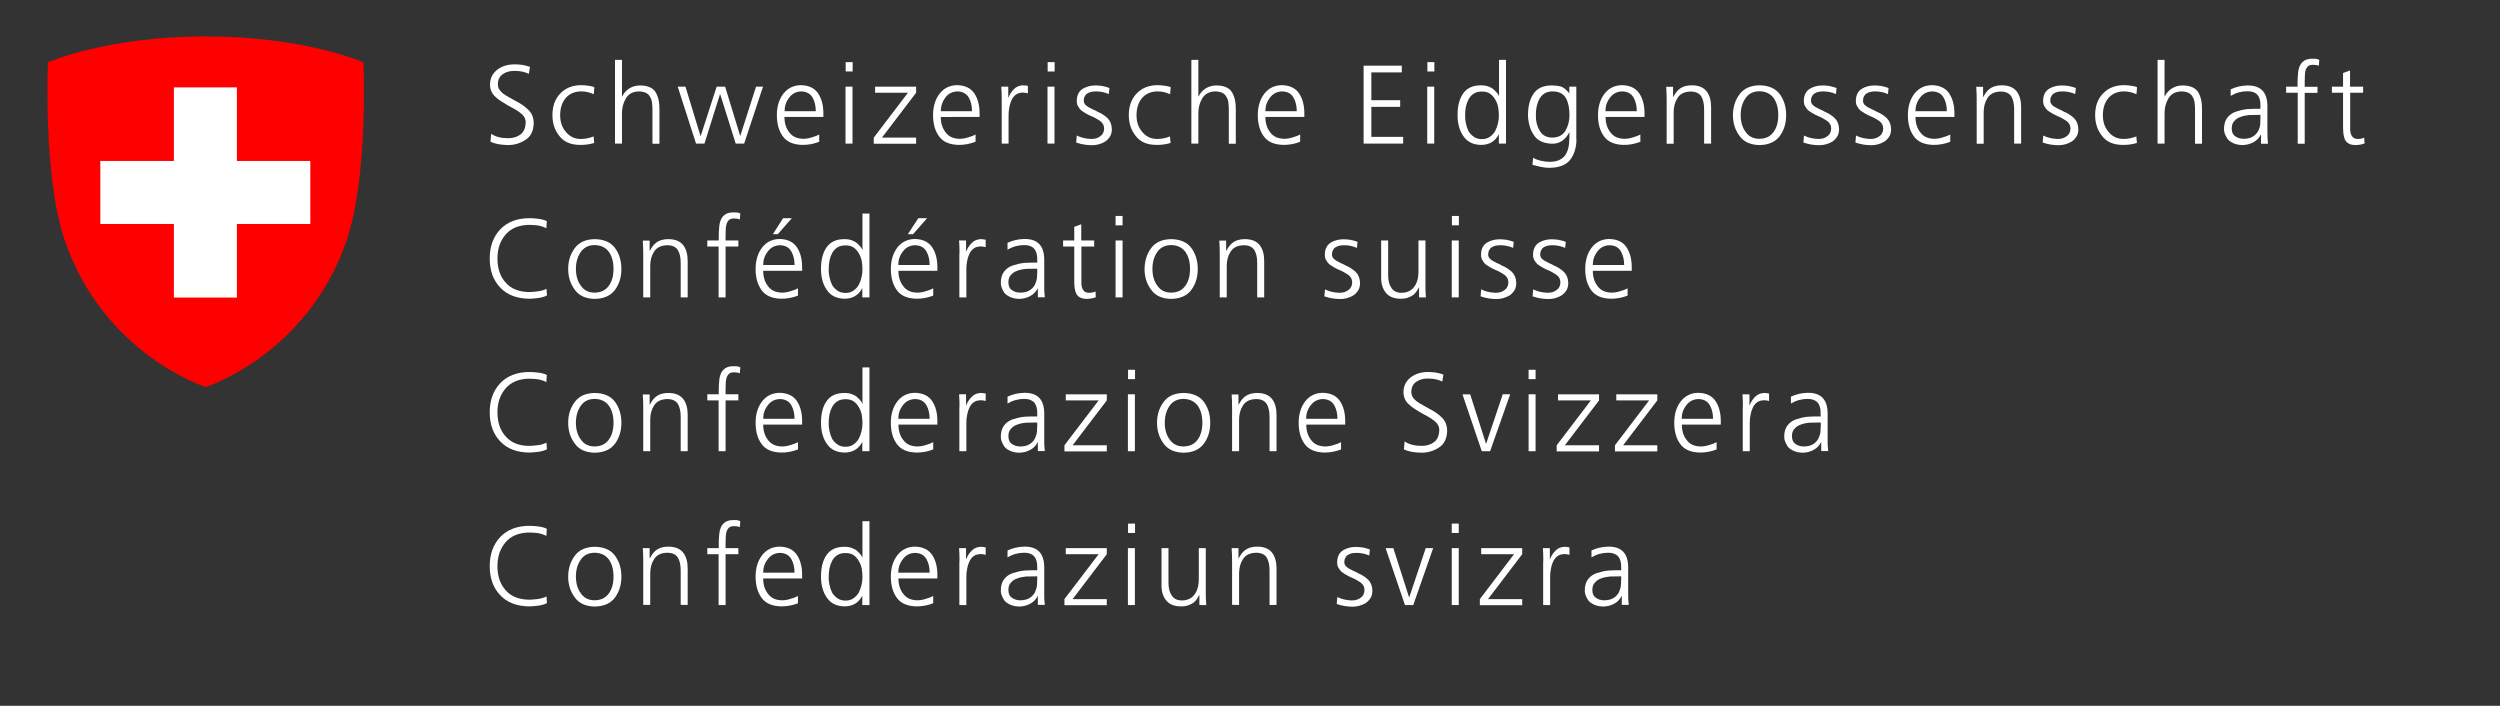 <?xml version="1.0" encoding="utf-8"?>
<!-- Generator: Adobe Illustrator 26.0.3, SVG Export Plug-In . SVG Version: 6.00 Build 0)  -->
<svg version="1.1" id="Ebene_2" xmlns="http://www.w3.org/2000/svg" xmlns:xlink="http://www.w3.org/1999/xlink" x="0px" y="0px"
	 viewBox="0 0 168.21 47.49" style="enable-background:new 0 0 168.21 47.49;" xml:space="preserve">
<rect x="0" y="0" width="168.21" height="47.49" fill="#333333" stroke="none"/>
<style type="text/css">
	.st0{fill:#FFFFFF;}
	.st1{fill:#FF0000;}
</style>
<g>
	<g>
		<path class="st0" d="M34.19,9.3c0.34,0,0.62-0.09,0.84-0.26c0.22-0.17,0.33-0.44,0.34-0.81c0-0.26-0.13-0.47-0.38-0.65
			c-0.11-0.09-0.24-0.17-0.38-0.25s-0.29-0.16-0.44-0.24C34.02,7,33.87,6.91,33.73,6.82c-0.15-0.09-0.28-0.19-0.39-0.3
			C33.1,6.3,32.97,6.03,32.97,5.7c0-0.43,0.17-0.76,0.49-1.01c0.31-0.24,0.7-0.36,1.17-0.36c0.13,0,0.29,0.01,0.48,0.03
			c0.19,0.03,0.37,0.08,0.55,0.14l-0.08,0.47c-0.26-0.13-0.57-0.2-0.95-0.2c-0.13,0-0.27,0.01-0.4,0.04
			c-0.13,0.03-0.25,0.08-0.37,0.16c-0.1,0.06-0.19,0.15-0.26,0.27c-0.07,0.12-0.1,0.27-0.1,0.44c0,0.12,0.03,0.24,0.1,0.35
			c0.07,0.1,0.16,0.2,0.27,0.28c0.12,0.08,0.25,0.17,0.39,0.24c0.14,0.08,0.29,0.16,0.44,0.25c0.31,0.15,0.59,0.34,0.83,0.57
			c0.12,0.11,0.21,0.24,0.28,0.39c0.06,0.15,0.1,0.32,0.1,0.52c-0.01,0.52-0.19,0.9-0.55,1.13c-0.35,0.23-0.74,0.35-1.17,0.35
			c-0.51-0.01-0.91-0.08-1.19-0.23l0.05-0.53C33.33,9.2,33.71,9.3,34.19,9.3z"/>
		<path class="st0" d="M39.95,6.34c-0.27-0.12-0.54-0.19-0.82-0.19c-0.46,0-0.81,0.15-1.06,0.44c-0.25,0.29-0.38,0.68-0.38,1.16
			c0,0.45,0.12,0.82,0.38,1.12c0.25,0.31,0.58,0.48,1.01,0.48c0.3,0,0.58-0.06,0.86-0.17l0.04,0.44c-0.31,0.09-0.64,0.14-0.98,0.13
			c-0.62-0.01-1.07-0.21-1.37-0.61c-0.31-0.39-0.46-0.85-0.46-1.4c0-0.6,0.18-1.09,0.53-1.45c0.34-0.36,0.8-0.55,1.37-0.56
			c0.23,0,0.43,0.02,0.58,0.05c0.08,0.01,0.15,0.03,0.21,0.04c0.05,0.02,0.1,0.04,0.13,0.05L39.95,6.34z"/>
		<path class="st0" d="M41.38,4.03h0.47v2.45h0.02c0.1-0.21,0.26-0.39,0.47-0.53c0.21-0.13,0.45-0.2,0.73-0.2
			c0.51,0,0.86,0.16,1.04,0.45c0.18,0.3,0.27,0.69,0.26,1.18v2.29h-0.47V7.38c0-0.17-0.01-0.33-0.03-0.48
			c-0.02-0.15-0.06-0.27-0.13-0.38c-0.12-0.24-0.37-0.36-0.75-0.37c-0.41,0.01-0.7,0.17-0.88,0.47c-0.18,0.31-0.26,0.64-0.26,0.99
			v2.05h-0.47V4.03z"/>
		<path class="st0" d="M50.07,9.66H49.5l-1.04-3.31h-0.02L47.4,9.66h-0.57l-1.23-3.83h0.52l1.01,3.31h0.02l1.07-3.31h0.57l1.01,3.31
			h0.01l1.06-3.31h0.47L50.07,9.66z"/>
		<path class="st0" d="M55.12,9.54c-0.36,0.14-0.73,0.21-1.11,0.21c-0.62-0.01-1.07-0.2-1.34-0.58c-0.27-0.37-0.4-0.84-0.4-1.43
			c0-0.6,0.16-1.08,0.45-1.45c0.29-0.36,0.67-0.55,1.16-0.56c0.54,0.01,0.93,0.2,1.17,0.56c0.24,0.36,0.35,0.81,0.35,1.34v0.24
			h-2.62c0,0.42,0.11,0.76,0.32,1.03c0.21,0.29,0.52,0.43,0.94,0.44c0.19,0,0.38-0.03,0.59-0.1c0.21-0.06,0.37-0.12,0.49-0.19V9.54z
			 M54.89,7.48c0-0.35-0.07-0.66-0.22-0.92c-0.16-0.27-0.41-0.4-0.76-0.41C53.57,6.16,53.3,6.3,53.1,6.57
			c-0.21,0.27-0.31,0.57-0.31,0.91H54.89z"/>
		<path class="st0" d="M57.37,4.81h-0.47V4.18h0.47V4.81z M56.89,5.83h0.47v3.83h-0.47V5.83z"/>
		<path class="st0" d="M58.79,9.26l2.3-3.02h-2.21V5.83h2.76v0.41l-2.3,3.02h2.3v0.41h-2.85V9.26z"/>
		<path class="st0" d="M65.63,9.54c-0.36,0.14-0.73,0.21-1.11,0.21c-0.63-0.01-1.07-0.2-1.34-0.58c-0.27-0.37-0.4-0.84-0.4-1.43
			c0-0.6,0.16-1.08,0.45-1.45c0.29-0.36,0.67-0.55,1.16-0.56c0.54,0.01,0.93,0.2,1.17,0.56c0.24,0.36,0.35,0.81,0.35,1.34v0.24H63.3
			c0,0.42,0.11,0.76,0.32,1.03c0.21,0.29,0.52,0.43,0.94,0.44c0.19,0,0.38-0.03,0.59-0.1c0.21-0.06,0.37-0.12,0.49-0.19V9.54z
			 M65.4,7.48c0-0.35-0.07-0.66-0.22-0.92c-0.16-0.27-0.41-0.4-0.76-0.41C64.08,6.16,63.8,6.3,63.6,6.57
			C63.4,6.84,63.3,7.14,63.3,7.48H65.4z"/>
		<path class="st0" d="M67.4,6.69c0-0.35-0.01-0.64-0.03-0.86h0.47v0.74h0.01c0.09-0.23,0.22-0.42,0.38-0.58
			c0.16-0.16,0.36-0.24,0.6-0.25c0.12,0,0.23,0.02,0.33,0.04v0.5c-0.1-0.03-0.22-0.05-0.35-0.05c-0.19,0.01-0.34,0.05-0.46,0.14
			c-0.12,0.09-0.22,0.21-0.29,0.37c-0.07,0.15-0.12,0.31-0.15,0.49c-0.04,0.19-0.05,0.37-0.05,0.54v1.89H67.4V6.69z"/>
		<path class="st0" d="M70.96,4.81h-0.47V4.18h0.47V4.81z M70.48,5.83h0.47v3.83h-0.47V5.83z"/>
		<path class="st0" d="M73.44,9.35c0.23,0,0.44-0.06,0.6-0.19c0.16-0.11,0.24-0.28,0.25-0.5c0-0.23-0.1-0.4-0.28-0.53
			c-0.18-0.12-0.39-0.24-0.64-0.34c-0.11-0.05-0.23-0.11-0.33-0.17s-0.21-0.13-0.3-0.2c-0.08-0.08-0.15-0.17-0.21-0.28
			c-0.06-0.1-0.08-0.22-0.08-0.35c0-0.38,0.14-0.65,0.39-0.81c0.25-0.15,0.53-0.23,0.86-0.23c0.11,0,0.25,0.01,0.43,0.03
			c0.18,0.03,0.35,0.08,0.52,0.14L74.6,6.33c-0.27-0.12-0.56-0.18-0.85-0.18c-0.25,0-0.44,0.04-0.59,0.14
			c-0.08,0.04-0.13,0.11-0.17,0.19c-0.05,0.08-0.07,0.19-0.07,0.31c0,0.08,0.03,0.16,0.08,0.23c0.06,0.06,0.13,0.12,0.22,0.18
			c0.09,0.05,0.19,0.1,0.31,0.16c0.12,0.05,0.23,0.1,0.34,0.17c0.25,0.1,0.47,0.25,0.65,0.42c0.18,0.18,0.28,0.42,0.29,0.73
			c0,0.2-0.04,0.37-0.12,0.5c-0.09,0.14-0.19,0.25-0.32,0.34c-0.28,0.17-0.58,0.25-0.89,0.25c-0.37,0-0.73-0.06-1.07-0.18l0.04-0.47
			C72.73,9.26,73.06,9.34,73.44,9.35z"/>
		<path class="st0" d="M78.73,6.34c-0.27-0.12-0.54-0.19-0.82-0.19c-0.46,0-0.81,0.15-1.06,0.44c-0.25,0.29-0.38,0.68-0.38,1.16
			c0,0.45,0.12,0.82,0.38,1.12c0.25,0.31,0.58,0.48,1.01,0.48c0.3,0,0.58-0.06,0.86-0.17l0.04,0.44c-0.31,0.09-0.64,0.14-0.98,0.13
			c-0.62-0.01-1.07-0.21-1.37-0.61c-0.31-0.39-0.46-0.85-0.46-1.4c0-0.6,0.18-1.09,0.53-1.45c0.34-0.36,0.8-0.55,1.37-0.56
			c0.23,0,0.43,0.02,0.58,0.05c0.08,0.01,0.15,0.03,0.21,0.04c0.05,0.02,0.1,0.04,0.13,0.05L78.73,6.34z"/>
		<path class="st0" d="M80.16,4.03h0.47v2.45h0.02c0.1-0.21,0.26-0.39,0.47-0.53c0.21-0.13,0.45-0.2,0.73-0.2
			c0.51,0,0.86,0.16,1.04,0.45c0.18,0.3,0.27,0.69,0.26,1.18v2.29h-0.47V7.38c0-0.17-0.01-0.33-0.03-0.48
			c-0.02-0.15-0.06-0.27-0.13-0.38c-0.12-0.24-0.37-0.36-0.75-0.37c-0.41,0.01-0.7,0.17-0.88,0.47c-0.18,0.31-0.26,0.64-0.26,0.99
			v2.05h-0.47V4.03z"/>
		<path class="st0" d="M87.48,9.54c-0.36,0.14-0.73,0.21-1.11,0.21c-0.62-0.01-1.07-0.2-1.34-0.58c-0.27-0.37-0.4-0.84-0.4-1.43
			c0-0.6,0.16-1.08,0.45-1.45c0.29-0.36,0.67-0.55,1.16-0.56c0.54,0.01,0.93,0.2,1.17,0.56c0.24,0.36,0.35,0.81,0.35,1.34v0.24
			h-2.62c0,0.42,0.11,0.76,0.32,1.03c0.21,0.29,0.52,0.43,0.94,0.44c0.19,0,0.38-0.03,0.59-0.1c0.21-0.06,0.37-0.12,0.49-0.19V9.54z
			 M87.25,7.48c0-0.35-0.07-0.66-0.22-0.92c-0.16-0.27-0.41-0.4-0.76-0.41c-0.35,0.01-0.62,0.15-0.82,0.42
			c-0.21,0.27-0.31,0.57-0.31,0.91H87.25z"/>
		<path class="st0" d="M91.75,4.42h2.57v0.45h-2.05v1.87h1.94v0.45h-1.94v2.02h2.14v0.45h-2.66V4.42z"/>
		<path class="st0" d="M96.51,4.81h-0.47V4.18h0.47V4.81z M96.03,5.83h0.47v3.83h-0.47V5.83z"/>
		<path class="st0" d="M101.32,9.66h-0.47V9.05h-0.01c-0.25,0.47-0.65,0.7-1.19,0.7c-0.53-0.01-0.92-0.2-1.18-0.58
			c-0.27-0.38-0.4-0.85-0.4-1.43c0-0.6,0.12-1.08,0.37-1.44c0.25-0.37,0.65-0.56,1.21-0.56c0.19,0,0.36,0.03,0.5,0.08
			c0.15,0.06,0.27,0.12,0.36,0.21c0.2,0.18,0.31,0.32,0.34,0.44h0.01V4.03h0.47V9.66z M98.63,8.3c0.04,0.19,0.1,0.37,0.18,0.53
			c0.09,0.15,0.21,0.27,0.35,0.37c0.14,0.1,0.32,0.16,0.55,0.16c0.21,0,0.39-0.05,0.54-0.16c0.14-0.1,0.26-0.22,0.35-0.38
			c0.17-0.34,0.25-0.69,0.25-1.06c0-0.18-0.02-0.36-0.05-0.56c-0.04-0.18-0.1-0.35-0.2-0.51c-0.09-0.16-0.21-0.29-0.35-0.39
			c-0.15-0.1-0.33-0.14-0.54-0.14c-0.23,0-0.41,0.05-0.55,0.14c-0.15,0.09-0.26,0.22-0.35,0.38c-0.08,0.15-0.14,0.32-0.18,0.51
			c-0.04,0.19-0.05,0.38-0.05,0.57C98.58,7.93,98.59,8.11,98.63,8.3z"/>
		<path class="st0" d="M106.07,9.35c0,0.54-0.13,1-0.4,1.37c-0.27,0.37-0.74,0.56-1.4,0.57c-0.25,0-0.48-0.03-0.69-0.08
			c-0.21-0.05-0.36-0.09-0.47-0.12l0.04-0.47c0.31,0.17,0.69,0.26,1.13,0.27c0.31-0.01,0.55-0.06,0.72-0.17
			c0.18-0.1,0.31-0.24,0.4-0.42c0.09-0.18,0.15-0.39,0.17-0.62c0.02-0.23,0.03-0.49,0.03-0.76h-0.02c-0.27,0.51-0.66,0.76-1.16,0.75
			c-0.6-0.02-1.02-0.23-1.26-0.65c-0.12-0.19-0.21-0.4-0.26-0.62c-0.06-0.22-0.09-0.44-0.09-0.65c0-0.6,0.12-1.08,0.37-1.44
			c0.25-0.37,0.65-0.56,1.21-0.56c0.25,0,0.47,0.03,0.66,0.08c0.18,0.07,0.36,0.22,0.53,0.44h0.01V5.83h0.47V9.35z M103.59,8.78
			c0.17,0.31,0.45,0.47,0.85,0.48c0.43-0.01,0.73-0.17,0.91-0.5c0.17-0.31,0.25-0.65,0.25-1.01c0-0.48-0.08-0.86-0.24-1.15
			c-0.17-0.29-0.46-0.45-0.89-0.45c-0.23,0-0.41,0.05-0.55,0.14c-0.15,0.09-0.26,0.22-0.35,0.38c-0.08,0.15-0.14,0.32-0.18,0.51
			c-0.04,0.19-0.05,0.38-0.05,0.57C103.33,8.14,103.41,8.48,103.59,8.78z"/>
		<path class="st0" d="M110.37,9.54c-0.36,0.14-0.73,0.21-1.11,0.21c-0.62-0.01-1.07-0.2-1.34-0.58c-0.27-0.37-0.4-0.84-0.4-1.43
			c0-0.6,0.16-1.08,0.45-1.45c0.29-0.36,0.67-0.55,1.16-0.56c0.54,0.01,0.93,0.2,1.17,0.56c0.24,0.36,0.35,0.81,0.35,1.34v0.24
			h-2.62c0,0.42,0.11,0.76,0.32,1.03c0.21,0.29,0.52,0.43,0.94,0.44c0.19,0,0.38-0.03,0.59-0.1c0.21-0.06,0.37-0.12,0.49-0.19V9.54z
			 M110.13,7.48c0-0.35-0.07-0.66-0.22-0.92c-0.16-0.27-0.41-0.4-0.76-0.41c-0.35,0.01-0.62,0.15-0.82,0.42
			c-0.21,0.27-0.31,0.57-0.31,0.91H110.13z"/>
		<path class="st0" d="M112.14,6.74c0-0.3-0.01-0.6-0.03-0.9h0.46v0.68h0.02c0.04-0.09,0.1-0.18,0.16-0.27
			c0.06-0.09,0.14-0.17,0.23-0.25c0.1-0.08,0.21-0.14,0.35-0.19c0.14-0.04,0.31-0.07,0.5-0.07c0.47,0,0.81,0.15,1.01,0.42
			c0.2,0.27,0.29,0.62,0.29,1.05v2.45h-0.47V7.34c0-0.37-0.07-0.66-0.2-0.87c-0.15-0.21-0.38-0.31-0.71-0.31
			c-0.42,0.01-0.72,0.16-0.89,0.45c-0.09,0.14-0.15,0.28-0.19,0.44c-0.04,0.17-0.06,0.33-0.06,0.5v2.12h-0.47V6.74z"/>
		<path class="st0" d="M117.04,6.35c0.29-0.4,0.74-0.6,1.35-0.61c0.62,0.01,1.08,0.21,1.37,0.61c0.28,0.39,0.42,0.85,0.42,1.4
			c0,0.54-0.14,1-0.42,1.39c-0.29,0.4-0.75,0.61-1.37,0.62c-0.61-0.01-1.06-0.21-1.35-0.62c-0.29-0.39-0.44-0.85-0.44-1.39
			C116.6,7.2,116.75,6.74,117.04,6.35z M117.45,8.87c0.21,0.31,0.52,0.47,0.94,0.47c0.42-0.01,0.73-0.16,0.95-0.47
			c0.21-0.29,0.31-0.67,0.31-1.13c0-0.46-0.1-0.84-0.31-1.14c-0.22-0.3-0.54-0.45-0.95-0.46c-0.42,0-0.73,0.16-0.94,0.46
			c-0.22,0.31-0.33,0.69-0.33,1.14C117.12,8.2,117.23,8.58,117.45,8.87z"/>
		<path class="st0" d="M122.36,9.35c0.23,0,0.44-0.06,0.6-0.19c0.16-0.11,0.24-0.28,0.25-0.5c0-0.23-0.1-0.4-0.28-0.53
			c-0.18-0.12-0.39-0.24-0.64-0.34c-0.11-0.05-0.23-0.11-0.33-0.17s-0.21-0.13-0.3-0.2c-0.08-0.08-0.15-0.17-0.21-0.28
			c-0.06-0.1-0.08-0.22-0.08-0.35c0-0.38,0.14-0.65,0.39-0.81c0.25-0.15,0.53-0.23,0.86-0.23c0.11,0,0.25,0.01,0.43,0.03
			c0.18,0.03,0.35,0.08,0.52,0.14l-0.04,0.41c-0.27-0.12-0.56-0.18-0.85-0.18c-0.25,0-0.44,0.04-0.59,0.14
			c-0.08,0.04-0.13,0.11-0.17,0.19c-0.05,0.08-0.07,0.19-0.07,0.31c0,0.08,0.03,0.16,0.08,0.23c0.06,0.06,0.13,0.12,0.22,0.18
			c0.09,0.05,0.19,0.1,0.31,0.16c0.12,0.05,0.23,0.1,0.34,0.17c0.25,0.1,0.47,0.25,0.65,0.42c0.18,0.18,0.28,0.42,0.29,0.73
			c0,0.2-0.04,0.37-0.12,0.5c-0.09,0.14-0.19,0.25-0.32,0.34c-0.28,0.17-0.58,0.25-0.89,0.25c-0.37,0-0.73-0.06-1.07-0.18l0.04-0.47
			C121.65,9.26,121.98,9.34,122.36,9.35z"/>
		<path class="st0" d="M125.86,9.35c0.23,0,0.44-0.06,0.6-0.19c0.16-0.11,0.24-0.28,0.25-0.5c0-0.23-0.1-0.4-0.28-0.53
			c-0.18-0.12-0.39-0.24-0.64-0.34c-0.11-0.05-0.23-0.11-0.33-0.17s-0.21-0.13-0.3-0.2c-0.08-0.08-0.15-0.17-0.21-0.28
			c-0.06-0.1-0.08-0.22-0.08-0.35c0-0.38,0.14-0.65,0.39-0.81c0.25-0.15,0.53-0.23,0.86-0.23c0.11,0,0.25,0.01,0.43,0.03
			c0.18,0.03,0.35,0.08,0.52,0.14l-0.04,0.41c-0.27-0.12-0.56-0.18-0.85-0.18c-0.25,0-0.44,0.04-0.59,0.14
			c-0.08,0.04-0.13,0.11-0.17,0.19c-0.05,0.08-0.07,0.19-0.07,0.31c0,0.08,0.03,0.16,0.08,0.23c0.06,0.06,0.13,0.12,0.22,0.18
			c0.09,0.05,0.19,0.1,0.31,0.16c0.12,0.05,0.23,0.1,0.34,0.17c0.25,0.1,0.47,0.25,0.65,0.42c0.18,0.18,0.28,0.42,0.29,0.73
			c0,0.2-0.04,0.37-0.12,0.5c-0.09,0.14-0.19,0.25-0.32,0.34c-0.28,0.17-0.58,0.25-0.89,0.25c-0.37,0-0.73-0.06-1.07-0.18l0.04-0.47
			C125.15,9.26,125.48,9.34,125.86,9.35z"/>
		<path class="st0" d="M131.22,9.54c-0.36,0.14-0.73,0.21-1.11,0.21c-0.62-0.01-1.07-0.2-1.34-0.58c-0.27-0.37-0.4-0.84-0.4-1.43
			c0-0.6,0.16-1.08,0.45-1.45c0.29-0.36,0.67-0.55,1.16-0.56c0.54,0.01,0.93,0.2,1.17,0.56c0.24,0.36,0.35,0.81,0.35,1.34v0.24
			h-2.62c0,0.42,0.11,0.76,0.32,1.03c0.21,0.29,0.52,0.43,0.94,0.44c0.19,0,0.38-0.03,0.59-0.1c0.21-0.06,0.37-0.12,0.49-0.19V9.54z
			 M130.99,7.48c0-0.35-0.07-0.66-0.22-0.92c-0.16-0.27-0.41-0.4-0.76-0.41c-0.35,0.01-0.62,0.15-0.82,0.42
			c-0.21,0.27-0.31,0.57-0.31,0.91H130.99z"/>
		<path class="st0" d="M133,6.74c0-0.3-0.01-0.6-0.03-0.9h0.46v0.68h0.02c0.04-0.09,0.1-0.18,0.16-0.27
			c0.06-0.09,0.14-0.17,0.23-0.25c0.1-0.08,0.21-0.14,0.35-0.19c0.14-0.04,0.31-0.07,0.5-0.07c0.47,0,0.81,0.15,1.01,0.42
			c0.2,0.27,0.29,0.62,0.29,1.05v2.45h-0.47V7.34c0-0.37-0.07-0.66-0.2-0.87c-0.15-0.21-0.38-0.31-0.71-0.31
			c-0.42,0.01-0.72,0.16-0.89,0.45c-0.09,0.14-0.15,0.28-0.19,0.44c-0.04,0.17-0.06,0.33-0.06,0.5v2.12H133V6.74z"/>
		<path class="st0" d="M138.46,9.35c0.23,0,0.44-0.06,0.6-0.19c0.16-0.11,0.24-0.28,0.25-0.5c0-0.23-0.1-0.4-0.28-0.53
			c-0.18-0.12-0.39-0.24-0.64-0.34c-0.11-0.05-0.23-0.11-0.33-0.17s-0.21-0.13-0.3-0.2c-0.08-0.08-0.15-0.17-0.21-0.28
			c-0.06-0.1-0.08-0.22-0.08-0.35c0-0.38,0.14-0.65,0.39-0.81c0.25-0.15,0.53-0.23,0.86-0.23c0.11,0,0.25,0.01,0.43,0.03
			c0.18,0.03,0.35,0.08,0.52,0.14l-0.04,0.41c-0.27-0.12-0.56-0.18-0.85-0.18c-0.25,0-0.44,0.04-0.59,0.14
			c-0.08,0.04-0.13,0.11-0.17,0.19c-0.05,0.08-0.07,0.19-0.07,0.31c0,0.08,0.03,0.16,0.08,0.23c0.06,0.06,0.13,0.12,0.22,0.18
			c0.09,0.05,0.19,0.1,0.31,0.16c0.12,0.05,0.23,0.1,0.34,0.17c0.25,0.1,0.47,0.25,0.65,0.42c0.18,0.18,0.28,0.42,0.29,0.73
			c0,0.2-0.04,0.37-0.12,0.5c-0.09,0.14-0.19,0.25-0.32,0.34c-0.28,0.17-0.58,0.25-0.89,0.25c-0.37,0-0.73-0.06-1.07-0.18l0.04-0.47
			C137.75,9.26,138.08,9.34,138.46,9.35z"/>
		<path class="st0" d="M143.75,6.34c-0.27-0.12-0.54-0.19-0.82-0.19c-0.46,0-0.81,0.15-1.06,0.44c-0.25,0.29-0.38,0.68-0.38,1.16
			c0,0.45,0.12,0.82,0.38,1.12c0.25,0.31,0.58,0.48,1.01,0.48c0.3,0,0.58-0.06,0.86-0.17l0.04,0.44c-0.31,0.09-0.64,0.14-0.98,0.13
			c-0.62-0.01-1.07-0.21-1.37-0.61c-0.31-0.39-0.46-0.85-0.46-1.4c0-0.6,0.18-1.09,0.53-1.45c0.34-0.36,0.8-0.55,1.37-0.56
			c0.23,0,0.43,0.02,0.58,0.05c0.08,0.01,0.15,0.03,0.21,0.04c0.05,0.02,0.1,0.04,0.13,0.05L143.75,6.34z"/>
		<path class="st0" d="M145.17,4.03h0.47v2.45h0.02c0.1-0.21,0.26-0.39,0.47-0.53c0.21-0.13,0.45-0.2,0.73-0.2
			c0.51,0,0.86,0.16,1.04,0.45c0.18,0.3,0.27,0.69,0.26,1.18v2.29h-0.47V7.38c0-0.17-0.01-0.33-0.03-0.48
			c-0.02-0.15-0.06-0.27-0.13-0.38c-0.12-0.24-0.37-0.36-0.75-0.37c-0.41,0.01-0.7,0.17-0.88,0.47c-0.18,0.31-0.26,0.64-0.26,0.99
			v2.05h-0.47V4.03z"/>
		<path class="st0" d="M152.13,9.05h-0.01c-0.11,0.23-0.28,0.4-0.5,0.52c-0.22,0.12-0.46,0.18-0.71,0.19
			c-0.26,0-0.48-0.05-0.65-0.13c-0.17-0.08-0.3-0.17-0.39-0.29c-0.16-0.25-0.24-0.47-0.23-0.67c0-0.32,0.08-0.57,0.23-0.76
			c0.15-0.19,0.34-0.32,0.58-0.4c0.24-0.08,0.49-0.14,0.77-0.17c0.27-0.02,0.53-0.02,0.78-0.02h0.09v-0.2
			c0.02-0.66-0.27-0.98-0.87-0.98c-0.4,0-0.77,0.1-1.13,0.31V6.01c0.36-0.17,0.73-0.25,1.13-0.26c0.91-0.01,1.35,0.47,1.34,1.43
			v1.69c0,0.29,0.01,0.56,0.04,0.8h-0.47V9.05z M152.08,7.73h-0.13c-0.21,0-0.41,0-0.62,0.01c-0.21,0.02-0.41,0.06-0.58,0.13
			c-0.18,0.06-0.32,0.15-0.42,0.28c-0.12,0.12-0.17,0.29-0.17,0.5c0,0.25,0.08,0.42,0.24,0.52c0.15,0.11,0.34,0.17,0.56,0.17
			c0.28,0,0.49-0.06,0.65-0.17c0.15-0.1,0.27-0.23,0.34-0.38c0.08-0.15,0.12-0.31,0.13-0.46c0.01-0.16,0.01-0.28,0.01-0.38V7.73z"/>
		<path class="st0" d="M154.59,6.24h-0.77V5.83h0.77V5.56c0-0.21,0.01-0.41,0.03-0.6c0.01-0.19,0.05-0.36,0.11-0.51
			c0.07-0.15,0.17-0.28,0.31-0.37c0.14-0.09,0.32-0.13,0.56-0.13c0.08,0,0.16,0,0.25,0.01c0.08,0.02,0.15,0.04,0.2,0.07l-0.03,0.4
			c-0.1-0.05-0.23-0.07-0.38-0.07c-0.16,0-0.27,0.03-0.35,0.1c-0.08,0.08-0.14,0.18-0.17,0.29c-0.03,0.12-0.04,0.24-0.04,0.37
			c0,0.14-0.01,0.27-0.01,0.39v0.33h0.86v0.41h-0.86v3.42h-0.47V6.24z"/>
		<path class="st0" d="M159,6.24h-0.87v2.48c0,0.17,0.04,0.32,0.12,0.44c0.08,0.13,0.21,0.19,0.39,0.19c0.17,0,0.31-0.03,0.43-0.09
			l0.03,0.39c-0.05,0.02-0.13,0.04-0.23,0.07c-0.11,0.02-0.22,0.04-0.35,0.04c-0.21,0-0.37-0.03-0.49-0.1
			c-0.12-0.07-0.2-0.16-0.26-0.28c-0.05-0.12-0.08-0.26-0.1-0.41c-0.01-0.15-0.02-0.31-0.02-0.49V6.24h-0.75V5.83h0.75V4.91
			l0.47-0.17v1.09H159V6.24z"/>
		<path class="st0" d="M36.21,15.17c-0.21-0.02-0.42-0.04-0.61-0.04c-0.68,0.01-1.2,0.22-1.57,0.64c-0.37,0.42-0.56,0.96-0.56,1.62
			c0,0.67,0.18,1.21,0.55,1.62c0.36,0.42,0.89,0.63,1.58,0.64c0.18,0,0.38-0.02,0.61-0.05c0.22-0.03,0.41-0.09,0.56-0.17l0.03,0.45
			c-0.15,0.08-0.35,0.14-0.58,0.17c-0.24,0.03-0.44,0.05-0.62,0.05c-0.83-0.01-1.48-0.26-1.94-0.75c-0.47-0.49-0.71-1.14-0.71-1.96
			c0-0.81,0.24-1.46,0.71-1.96c0.47-0.49,1.11-0.74,1.93-0.75c0.17,0,0.38,0.01,0.62,0.04c0.24,0.03,0.43,0.08,0.58,0.16l-0.03,0.48
			C36.6,15.27,36.41,15.21,36.21,15.17z"/>
		<path class="st0" d="M38.67,16.7c0.29-0.4,0.74-0.6,1.35-0.61c0.62,0.01,1.08,0.21,1.37,0.61c0.28,0.39,0.42,0.85,0.42,1.4
			c0,0.54-0.14,1-0.42,1.39c-0.29,0.4-0.75,0.61-1.37,0.62c-0.61-0.01-1.06-0.21-1.35-0.62c-0.29-0.39-0.44-0.85-0.44-1.39
			C38.23,17.55,38.38,17.09,38.67,16.7z M39.08,19.22c0.21,0.31,0.52,0.47,0.94,0.47c0.42-0.01,0.73-0.16,0.95-0.47
			c0.21-0.29,0.31-0.67,0.31-1.13c0-0.46-0.1-0.84-0.31-1.14c-0.22-0.3-0.54-0.45-0.95-0.46c-0.42,0-0.73,0.16-0.94,0.46
			c-0.22,0.31-0.33,0.69-0.33,1.14C38.75,18.55,38.86,18.93,39.08,19.22z"/>
		<path class="st0" d="M43.28,17.09c0-0.3-0.01-0.6-0.03-0.9h0.46v0.68h0.02c0.04-0.09,0.1-0.18,0.16-0.27
			c0.06-0.09,0.14-0.17,0.23-0.25c0.1-0.08,0.21-0.14,0.35-0.19c0.14-0.04,0.31-0.07,0.5-0.07c0.47,0,0.81,0.15,1.01,0.42
			c0.2,0.27,0.29,0.62,0.29,1.05v2.45H45.8v-2.33c0-0.37-0.07-0.66-0.2-0.87c-0.15-0.21-0.38-0.31-0.71-0.31
			c-0.42,0.01-0.72,0.16-0.89,0.45c-0.09,0.14-0.15,0.28-0.19,0.44c-0.04,0.17-0.06,0.33-0.06,0.5v2.12h-0.47V17.09z"/>
		<path class="st0" d="M48.36,16.59h-0.77v-0.41h0.77v-0.28c0-0.21,0.01-0.41,0.03-0.6c0.01-0.19,0.05-0.36,0.11-0.51
			c0.06-0.15,0.17-0.28,0.31-0.37c0.14-0.09,0.32-0.13,0.56-0.13c0.08,0,0.16,0,0.25,0.01c0.08,0.02,0.15,0.04,0.19,0.07l-0.03,0.4
			c-0.1-0.05-0.23-0.07-0.38-0.07c-0.15,0-0.27,0.03-0.35,0.1c-0.08,0.08-0.14,0.18-0.17,0.29c-0.03,0.12-0.05,0.24-0.05,0.37
			c0,0.14-0.01,0.27-0.01,0.39v0.33h0.86v0.41h-0.86v3.42h-0.47V16.59z"/>
		<path class="st0" d="M53.69,19.89c-0.36,0.14-0.73,0.21-1.11,0.21c-0.62-0.01-1.07-0.2-1.34-0.58c-0.27-0.37-0.4-0.84-0.4-1.43
			c0-0.6,0.16-1.08,0.45-1.45c0.29-0.36,0.67-0.55,1.16-0.56c0.54,0.01,0.93,0.2,1.17,0.56c0.24,0.36,0.35,0.81,0.35,1.34v0.24
			h-2.62c0,0.42,0.11,0.76,0.32,1.03c0.21,0.29,0.52,0.43,0.94,0.44c0.19,0,0.38-0.03,0.59-0.1c0.21-0.06,0.37-0.12,0.49-0.19V19.89
			z M53.46,17.83c0-0.35-0.07-0.66-0.22-0.92c-0.16-0.27-0.41-0.4-0.76-0.41c-0.35,0.01-0.62,0.15-0.82,0.42
			c-0.21,0.27-0.31,0.57-0.31,0.91H53.46z M52.69,14.68h0.59l-0.95,1.08H52L52.69,14.68z"/>
		<path class="st0" d="M58.49,20.01h-0.47V19.4h-0.01c-0.25,0.47-0.65,0.7-1.19,0.7c-0.53-0.01-0.92-0.2-1.18-0.58
			c-0.27-0.38-0.4-0.85-0.4-1.43c0-0.6,0.12-1.08,0.37-1.44c0.25-0.37,0.65-0.56,1.21-0.56c0.19,0,0.36,0.03,0.5,0.08
			c0.15,0.06,0.27,0.12,0.36,0.21c0.2,0.18,0.31,0.32,0.34,0.44h0.01v-2.45h0.47V20.01z M55.81,18.65c0.04,0.19,0.1,0.37,0.18,0.53
			c0.09,0.15,0.21,0.27,0.35,0.37c0.14,0.1,0.32,0.16,0.55,0.16c0.21,0,0.39-0.05,0.54-0.16c0.14-0.1,0.26-0.22,0.35-0.38
			c0.17-0.34,0.25-0.69,0.25-1.06c0-0.18-0.02-0.36-0.05-0.56c-0.04-0.18-0.1-0.35-0.2-0.51c-0.09-0.16-0.21-0.29-0.35-0.39
			c-0.15-0.1-0.33-0.14-0.54-0.14c-0.23,0-0.41,0.05-0.55,0.14c-0.15,0.09-0.26,0.22-0.35,0.38c-0.08,0.15-0.14,0.32-0.18,0.51
			c-0.04,0.19-0.05,0.38-0.05,0.57C55.75,18.28,55.77,18.46,55.81,18.65z"/>
		<path class="st0" d="M62.79,19.89c-0.36,0.14-0.73,0.21-1.11,0.21c-0.62-0.01-1.07-0.2-1.34-0.58c-0.27-0.37-0.4-0.84-0.4-1.43
			c0-0.6,0.16-1.08,0.45-1.45c0.29-0.36,0.67-0.55,1.16-0.56c0.54,0.01,0.93,0.2,1.17,0.56c0.24,0.36,0.35,0.81,0.35,1.34v0.24
			h-2.62c0,0.42,0.11,0.76,0.32,1.03c0.21,0.29,0.52,0.43,0.94,0.44c0.19,0,0.38-0.03,0.59-0.1c0.21-0.06,0.37-0.12,0.49-0.19V19.89
			z M62.55,17.83c0-0.35-0.07-0.66-0.22-0.92c-0.16-0.27-0.41-0.4-0.76-0.41c-0.35,0.01-0.62,0.15-0.82,0.42
			c-0.21,0.27-0.31,0.57-0.31,0.91H62.55z M61.79,14.68h0.59l-0.95,1.08h-0.35L61.79,14.68z"/>
		<path class="st0" d="M64.56,17.04c0-0.35-0.01-0.64-0.03-0.86H65v0.74h0.01c0.09-0.23,0.22-0.42,0.38-0.58
			c0.16-0.16,0.36-0.24,0.6-0.25c0.12,0,0.23,0.02,0.33,0.04v0.5c-0.1-0.03-0.22-0.05-0.35-0.05c-0.19,0.01-0.34,0.05-0.46,0.14
			c-0.12,0.09-0.22,0.21-0.29,0.37c-0.07,0.15-0.12,0.31-0.15,0.49c-0.04,0.19-0.05,0.37-0.05,0.54v1.89h-0.47V17.04z"/>
		<path class="st0" d="M69.84,19.4h-0.02c-0.11,0.23-0.28,0.4-0.5,0.52s-0.46,0.18-0.71,0.19c-0.27,0-0.48-0.05-0.65-0.13
			c-0.17-0.08-0.3-0.17-0.39-0.29c-0.16-0.25-0.24-0.47-0.23-0.67c0-0.32,0.08-0.57,0.23-0.76c0.15-0.19,0.34-0.32,0.58-0.4
			c0.24-0.08,0.49-0.14,0.77-0.17c0.27-0.02,0.53-0.02,0.78-0.02h0.09v-0.2c0.01-0.66-0.28-0.98-0.87-0.98
			c-0.4,0-0.77,0.1-1.13,0.31v-0.46c0.35-0.17,0.73-0.25,1.13-0.26c0.91-0.01,1.35,0.47,1.34,1.43v1.69
			c-0.01,0.29,0.01,0.56,0.04,0.8h-0.47V19.4z M69.79,18.08h-0.14c-0.21,0-0.41,0-0.62,0.01c-0.22,0.02-0.41,0.06-0.59,0.13
			c-0.18,0.06-0.31,0.15-0.42,0.28c-0.12,0.12-0.17,0.29-0.17,0.5c0,0.25,0.08,0.42,0.24,0.52c0.15,0.11,0.33,0.17,0.56,0.17
			c0.27,0,0.49-0.06,0.65-0.17c0.15-0.1,0.27-0.23,0.34-0.38c0.07-0.15,0.12-0.31,0.13-0.46c0.01-0.16,0.02-0.28,0.02-0.38V18.08z"
			/>
		<path class="st0" d="M73.63,16.59h-0.87v2.48c0,0.17,0.04,0.32,0.12,0.44c0.08,0.13,0.21,0.19,0.39,0.19
			c0.17,0,0.32-0.03,0.44-0.09L73.73,20c-0.06,0.02-0.13,0.04-0.23,0.07c-0.1,0.02-0.22,0.04-0.35,0.04c-0.21,0-0.37-0.03-0.49-0.1
			c-0.12-0.07-0.2-0.16-0.26-0.28c-0.05-0.12-0.08-0.26-0.1-0.41c-0.02-0.15-0.02-0.31-0.02-0.49v-2.24h-0.75v-0.41h0.75v-0.92
			l0.47-0.17v1.09h0.87V16.59z"/>
		<path class="st0" d="M75.53,15.16h-0.47v-0.63h0.47V15.16z M75.06,16.18h0.47v3.83h-0.47V16.18z"/>
		<path class="st0" d="M77.45,16.7c0.29-0.4,0.74-0.6,1.35-0.61c0.62,0.01,1.08,0.21,1.37,0.61c0.28,0.39,0.42,0.85,0.42,1.4
			c0,0.54-0.14,1-0.42,1.39c-0.29,0.4-0.75,0.61-1.37,0.62c-0.61-0.01-1.06-0.21-1.35-0.62c-0.29-0.39-0.44-0.85-0.44-1.39
			C77.02,17.55,77.16,17.09,77.45,16.7z M77.87,19.22c0.21,0.31,0.52,0.47,0.94,0.47c0.42-0.01,0.73-0.16,0.95-0.47
			c0.21-0.29,0.31-0.67,0.31-1.13c0-0.46-0.1-0.84-0.31-1.14c-0.22-0.3-0.54-0.45-0.95-0.46c-0.42,0-0.73,0.16-0.94,0.46
			c-0.22,0.31-0.33,0.69-0.33,1.14C77.54,18.55,77.65,18.93,77.87,19.22z"/>
		<path class="st0" d="M82.07,17.09c0-0.3-0.01-0.6-0.03-0.9h0.46v0.68h0.02c0.04-0.09,0.1-0.18,0.16-0.27
			c0.06-0.09,0.14-0.17,0.23-0.25c0.1-0.08,0.21-0.14,0.35-0.19c0.14-0.04,0.31-0.07,0.5-0.07c0.47,0,0.81,0.15,1.01,0.42
			c0.2,0.27,0.29,0.62,0.29,1.05v2.45h-0.47v-2.33c0-0.37-0.07-0.66-0.2-0.87c-0.15-0.21-0.38-0.31-0.71-0.31
			c-0.42,0.01-0.72,0.16-0.89,0.45c-0.09,0.14-0.15,0.28-0.19,0.44c-0.04,0.17-0.06,0.33-0.06,0.5v2.12h-0.47V17.09z"/>
		<path class="st0" d="M90.13,19.7c0.23,0,0.44-0.06,0.6-0.19c0.16-0.11,0.24-0.28,0.25-0.5c0-0.23-0.1-0.4-0.28-0.53
			c-0.18-0.12-0.39-0.24-0.64-0.34c-0.11-0.05-0.23-0.11-0.33-0.17s-0.21-0.13-0.3-0.2c-0.08-0.08-0.15-0.17-0.21-0.28
			c-0.06-0.1-0.08-0.22-0.08-0.35c0-0.38,0.14-0.65,0.39-0.81c0.25-0.15,0.53-0.23,0.86-0.23c0.11,0,0.25,0.01,0.43,0.03
			c0.18,0.03,0.35,0.08,0.52,0.14l-0.04,0.41c-0.27-0.12-0.56-0.18-0.85-0.18c-0.25,0-0.44,0.04-0.59,0.14
			c-0.08,0.04-0.13,0.11-0.17,0.19c-0.05,0.08-0.07,0.19-0.07,0.31c0,0.08,0.03,0.16,0.08,0.23c0.06,0.06,0.13,0.12,0.22,0.18
			c0.09,0.05,0.19,0.1,0.31,0.16c0.12,0.05,0.23,0.1,0.34,0.17c0.25,0.1,0.47,0.25,0.65,0.42c0.18,0.18,0.28,0.42,0.29,0.73
			c0,0.2-0.04,0.37-0.12,0.5c-0.09,0.14-0.19,0.25-0.32,0.34c-0.28,0.17-0.58,0.25-0.89,0.25c-0.37,0-0.73-0.06-1.07-0.18l0.04-0.47
			C89.42,19.61,89.75,19.69,90.13,19.7z"/>
		<path class="st0" d="M95.91,19.11c0,0.29,0,0.59,0.03,0.9h-0.46v-0.68h-0.01c-0.04,0.08-0.08,0.17-0.14,0.25
			c-0.06,0.09-0.14,0.18-0.23,0.26c-0.09,0.07-0.21,0.13-0.35,0.18c-0.14,0.06-0.31,0.08-0.51,0.08c-0.47,0-0.8-0.15-1.01-0.42
			c-0.21-0.27-0.31-0.62-0.3-1.05v-2.45h0.47v2.33c0,0.37,0.07,0.65,0.22,0.86c0.14,0.22,0.37,0.33,0.69,0.33
			c0.21,0,0.4-0.05,0.55-0.14c0.15-0.08,0.26-0.2,0.34-0.33c0.09-0.14,0.15-0.29,0.19-0.45c0.03-0.16,0.05-0.32,0.05-0.48v-2.12
			h0.47V19.11z"/>
		<path class="st0" d="M98.16,15.16h-0.47v-0.63h0.47V15.16z M97.68,16.18h0.47v3.83h-0.47V16.18z"/>
		<path class="st0" d="M100.64,19.7c0.23,0,0.44-0.06,0.6-0.19c0.16-0.11,0.24-0.28,0.25-0.5c0-0.23-0.1-0.4-0.28-0.53
			c-0.18-0.12-0.39-0.24-0.64-0.34c-0.11-0.05-0.23-0.11-0.33-0.17s-0.21-0.13-0.3-0.2c-0.08-0.08-0.15-0.17-0.21-0.28
			c-0.06-0.1-0.08-0.22-0.08-0.35c0-0.38,0.14-0.65,0.39-0.81c0.25-0.15,0.53-0.23,0.86-0.23c0.11,0,0.25,0.01,0.43,0.03
			c0.18,0.03,0.35,0.08,0.52,0.14l-0.04,0.41c-0.27-0.12-0.56-0.18-0.85-0.18c-0.25,0-0.44,0.04-0.59,0.14
			c-0.08,0.04-0.13,0.11-0.17,0.19c-0.05,0.08-0.07,0.19-0.07,0.31c0,0.08,0.03,0.16,0.08,0.23c0.06,0.06,0.13,0.12,0.22,0.18
			c0.09,0.05,0.19,0.1,0.31,0.16c0.12,0.05,0.23,0.1,0.34,0.17c0.25,0.1,0.47,0.25,0.65,0.42c0.18,0.18,0.28,0.42,0.29,0.73
			c0,0.2-0.04,0.37-0.12,0.5c-0.09,0.14-0.19,0.25-0.32,0.34c-0.28,0.17-0.58,0.25-0.89,0.25c-0.37,0-0.73-0.06-1.07-0.18l0.04-0.47
			C99.93,19.61,100.26,19.69,100.64,19.7z"/>
		<path class="st0" d="M104.14,19.7c0.23,0,0.44-0.06,0.6-0.19c0.16-0.11,0.24-0.28,0.25-0.5c0-0.23-0.1-0.4-0.28-0.53
			c-0.18-0.12-0.39-0.24-0.64-0.34c-0.11-0.05-0.23-0.11-0.33-0.17s-0.21-0.13-0.3-0.2c-0.08-0.08-0.15-0.17-0.21-0.28
			c-0.06-0.1-0.08-0.22-0.08-0.35c0-0.38,0.14-0.65,0.39-0.81c0.25-0.15,0.53-0.23,0.86-0.23c0.11,0,0.25,0.01,0.43,0.03
			c0.18,0.03,0.35,0.08,0.52,0.14l-0.04,0.41c-0.27-0.12-0.56-0.18-0.85-0.18c-0.25,0-0.44,0.04-0.59,0.14
			c-0.08,0.04-0.13,0.11-0.17,0.19c-0.05,0.08-0.07,0.19-0.07,0.31c0,0.08,0.03,0.16,0.08,0.23c0.06,0.06,0.13,0.12,0.22,0.18
			c0.09,0.05,0.19,0.1,0.31,0.16c0.12,0.05,0.23,0.1,0.34,0.17c0.25,0.1,0.47,0.25,0.65,0.42c0.18,0.18,0.28,0.42,0.29,0.73
			c0,0.2-0.04,0.37-0.12,0.5c-0.09,0.14-0.19,0.25-0.32,0.34c-0.28,0.17-0.58,0.25-0.89,0.25c-0.37,0-0.73-0.06-1.07-0.18l0.04-0.47
			C103.44,19.61,103.77,19.69,104.14,19.7z"/>
		<path class="st0" d="M109.51,19.89c-0.36,0.14-0.73,0.21-1.11,0.21c-0.62-0.01-1.07-0.2-1.34-0.58c-0.27-0.37-0.4-0.84-0.4-1.43
			c0-0.6,0.16-1.08,0.45-1.45c0.29-0.36,0.67-0.55,1.16-0.56c0.54,0.01,0.93,0.2,1.17,0.56c0.24,0.36,0.35,0.81,0.35,1.34v0.24
			h-2.62c0,0.42,0.11,0.76,0.32,1.03c0.21,0.29,0.52,0.43,0.94,0.44c0.19,0,0.38-0.03,0.59-0.1c0.21-0.06,0.37-0.12,0.49-0.19V19.89
			z M109.28,17.83c0-0.35-0.07-0.66-0.22-0.92c-0.16-0.27-0.41-0.4-0.76-0.41c-0.35,0.01-0.62,0.15-0.82,0.42
			c-0.21,0.27-0.31,0.57-0.31,0.91H109.28z"/>
		<path class="st0" d="M36.21,25.52c-0.21-0.02-0.42-0.04-0.61-0.04c-0.68,0.01-1.2,0.22-1.57,0.64c-0.37,0.42-0.56,0.96-0.56,1.62
			c0,0.67,0.18,1.21,0.55,1.62C34.38,29.78,34.91,30,35.6,30c0.18,0,0.38-0.02,0.61-0.05c0.22-0.03,0.41-0.09,0.56-0.17l0.03,0.45
			c-0.15,0.08-0.35,0.14-0.58,0.17c-0.24,0.03-0.44,0.05-0.62,0.05c-0.83-0.01-1.48-0.26-1.94-0.75c-0.47-0.49-0.71-1.14-0.71-1.96
			c0-0.81,0.24-1.46,0.71-1.96c0.47-0.49,1.11-0.74,1.93-0.75c0.17,0,0.38,0.01,0.62,0.04c0.24,0.03,0.43,0.08,0.58,0.16l-0.03,0.48
			C36.6,25.62,36.41,25.56,36.21,25.52z"/>
		<path class="st0" d="M38.67,27.05c0.29-0.4,0.74-0.6,1.35-0.61c0.62,0.01,1.08,0.21,1.37,0.61c0.28,0.39,0.42,0.85,0.42,1.4
			c0,0.54-0.14,1-0.42,1.39c-0.29,0.4-0.75,0.61-1.37,0.62c-0.61-0.01-1.06-0.21-1.35-0.62c-0.29-0.39-0.44-0.85-0.44-1.39
			C38.23,27.9,38.38,27.44,38.67,27.05z M39.08,29.57c0.21,0.31,0.52,0.47,0.94,0.47c0.42-0.01,0.73-0.16,0.95-0.47
			c0.21-0.29,0.31-0.67,0.31-1.13c0-0.46-0.1-0.84-0.31-1.14c-0.22-0.3-0.54-0.45-0.95-0.46c-0.42,0-0.73,0.16-0.94,0.46
			c-0.22,0.31-0.33,0.69-0.33,1.14C38.75,28.9,38.86,29.28,39.08,29.57z"/>
		<path class="st0" d="M43.28,27.44c0-0.3-0.01-0.6-0.03-0.9h0.46v0.68h0.02c0.04-0.09,0.1-0.18,0.16-0.27
			c0.06-0.09,0.14-0.17,0.23-0.25c0.1-0.08,0.21-0.14,0.35-0.19c0.14-0.04,0.31-0.07,0.5-0.07c0.47,0,0.81,0.15,1.01,0.42
			c0.2,0.27,0.29,0.62,0.29,1.05v2.45H45.8v-2.33c0-0.37-0.07-0.66-0.2-0.87c-0.15-0.21-0.38-0.31-0.71-0.31
			c-0.42,0.01-0.72,0.16-0.89,0.45c-0.09,0.14-0.15,0.28-0.19,0.44c-0.04,0.17-0.06,0.33-0.06,0.5v2.12h-0.47V27.44z"/>
		<path class="st0" d="M48.36,26.94h-0.77v-0.41h0.77v-0.28c0-0.21,0.01-0.41,0.03-0.6c0.01-0.19,0.05-0.36,0.11-0.51
			c0.06-0.15,0.17-0.28,0.31-0.37c0.14-0.09,0.32-0.13,0.56-0.13c0.08,0,0.16,0,0.25,0.01c0.08,0.02,0.15,0.04,0.19,0.07l-0.03,0.4
			c-0.1-0.05-0.23-0.07-0.38-0.07c-0.15,0-0.27,0.03-0.35,0.1c-0.08,0.08-0.14,0.18-0.17,0.29c-0.03,0.12-0.05,0.24-0.05,0.37
			c0,0.14-0.01,0.27-0.01,0.39v0.33h0.86v0.41h-0.86v3.42h-0.47V26.94z"/>
		<path class="st0" d="M53.69,30.24c-0.36,0.14-0.73,0.21-1.11,0.21c-0.62-0.01-1.07-0.2-1.34-0.58c-0.27-0.37-0.4-0.84-0.4-1.43
			c0-0.6,0.16-1.08,0.45-1.45c0.29-0.36,0.67-0.55,1.16-0.56c0.54,0.01,0.93,0.2,1.17,0.56c0.24,0.36,0.35,0.81,0.35,1.34v0.24
			h-2.62c0,0.42,0.11,0.76,0.32,1.03c0.21,0.29,0.52,0.43,0.94,0.44c0.19,0,0.38-0.03,0.59-0.1c0.21-0.06,0.37-0.12,0.49-0.19V30.24
			z M53.46,28.18c0-0.35-0.07-0.66-0.22-0.92c-0.16-0.27-0.41-0.4-0.76-0.41c-0.35,0.01-0.62,0.15-0.82,0.42
			c-0.21,0.27-0.31,0.57-0.31,0.91H53.46z"/>
		<path class="st0" d="M58.49,30.36h-0.47v-0.61h-0.01c-0.25,0.47-0.65,0.7-1.19,0.7c-0.53-0.01-0.92-0.2-1.18-0.58
			c-0.27-0.38-0.4-0.85-0.4-1.43c0-0.6,0.12-1.08,0.37-1.44c0.25-0.37,0.65-0.56,1.21-0.56c0.19,0,0.36,0.03,0.5,0.08
			c0.15,0.06,0.27,0.12,0.36,0.21c0.2,0.18,0.31,0.32,0.34,0.44h0.01v-2.45h0.47V30.36z M55.81,29c0.04,0.19,0.1,0.37,0.18,0.53
			c0.09,0.15,0.21,0.27,0.35,0.37c0.14,0.1,0.32,0.16,0.55,0.16c0.21,0,0.39-0.05,0.54-0.16c0.14-0.1,0.26-0.22,0.35-0.38
			c0.17-0.34,0.25-0.69,0.25-1.06c0-0.18-0.02-0.36-0.05-0.56c-0.04-0.18-0.1-0.35-0.2-0.51c-0.09-0.16-0.21-0.29-0.35-0.39
			c-0.15-0.1-0.33-0.14-0.54-0.14c-0.23,0-0.41,0.05-0.55,0.14c-0.15,0.09-0.26,0.22-0.35,0.38c-0.08,0.15-0.14,0.32-0.18,0.51
			c-0.04,0.19-0.05,0.38-0.05,0.57C55.75,28.63,55.77,28.81,55.81,29z"/>
		<path class="st0" d="M62.79,30.24c-0.36,0.14-0.73,0.21-1.11,0.21c-0.62-0.01-1.07-0.2-1.34-0.58c-0.27-0.37-0.4-0.84-0.4-1.43
			c0-0.6,0.16-1.08,0.45-1.45c0.29-0.36,0.67-0.55,1.16-0.56c0.54,0.01,0.93,0.2,1.17,0.56c0.24,0.36,0.35,0.81,0.35,1.34v0.24
			h-2.62c0,0.42,0.11,0.76,0.32,1.03c0.21,0.29,0.52,0.43,0.94,0.44c0.19,0,0.38-0.03,0.59-0.1c0.21-0.06,0.37-0.12,0.49-0.19V30.24
			z M62.55,28.18c0-0.35-0.07-0.66-0.22-0.92c-0.16-0.27-0.41-0.4-0.76-0.41c-0.35,0.01-0.62,0.15-0.82,0.42
			c-0.21,0.27-0.31,0.57-0.31,0.91H62.55z"/>
		<path class="st0" d="M64.56,27.39c0-0.35-0.01-0.64-0.03-0.86H65v0.74h0.01c0.09-0.23,0.22-0.42,0.38-0.58
			c0.16-0.16,0.36-0.24,0.6-0.25c0.12,0,0.23,0.02,0.33,0.04v0.5c-0.1-0.03-0.22-0.05-0.35-0.05c-0.19,0.01-0.34,0.05-0.46,0.14
			c-0.12,0.09-0.22,0.21-0.29,0.37c-0.07,0.15-0.12,0.31-0.15,0.49c-0.04,0.19-0.05,0.37-0.05,0.54v1.89h-0.47V27.39z"/>
		<path class="st0" d="M69.84,29.75h-0.02c-0.11,0.23-0.28,0.4-0.5,0.52s-0.46,0.18-0.71,0.19c-0.27,0-0.48-0.05-0.65-0.13
			c-0.17-0.08-0.3-0.17-0.39-0.29c-0.16-0.25-0.24-0.47-0.23-0.67c0-0.32,0.08-0.57,0.23-0.76c0.15-0.19,0.34-0.32,0.58-0.4
			c0.24-0.08,0.49-0.14,0.77-0.17c0.27-0.02,0.53-0.02,0.78-0.02h0.09v-0.2c0.01-0.66-0.28-0.98-0.87-0.98
			c-0.4,0-0.77,0.1-1.13,0.31v-0.46c0.35-0.17,0.73-0.25,1.13-0.26c0.91-0.01,1.35,0.47,1.34,1.43v1.69
			c-0.01,0.29,0.01,0.56,0.04,0.8h-0.47V29.75z M69.79,28.43h-0.14c-0.21,0-0.41,0-0.62,0.01c-0.22,0.02-0.41,0.06-0.59,0.13
			c-0.18,0.06-0.31,0.15-0.42,0.28c-0.12,0.12-0.17,0.29-0.17,0.5c0,0.25,0.08,0.42,0.24,0.52c0.15,0.11,0.33,0.17,0.56,0.17
			c0.27,0,0.49-0.06,0.65-0.17c0.15-0.1,0.27-0.23,0.34-0.38c0.07-0.15,0.12-0.31,0.13-0.46c0.01-0.16,0.02-0.28,0.02-0.38V28.43z"
			/>
		<path class="st0" d="M71.62,29.96l2.3-3.02h-2.21v-0.41h2.76v0.41l-2.3,3.02h2.3v0.41h-2.85V29.96z"/>
		<path class="st0" d="M76.37,25.51h-0.47v-0.63h0.47V25.51z M75.89,26.53h0.47v3.83h-0.47V26.53z"/>
		<path class="st0" d="M78.29,27.05c0.29-0.4,0.74-0.6,1.35-0.61c0.62,0.01,1.08,0.21,1.37,0.61c0.28,0.39,0.42,0.85,0.42,1.4
			c0,0.54-0.14,1-0.42,1.39c-0.29,0.4-0.75,0.61-1.37,0.62c-0.61-0.01-1.06-0.21-1.35-0.62c-0.29-0.39-0.44-0.85-0.44-1.39
			C77.85,27.9,78,27.44,78.29,27.05z M78.7,29.57c0.21,0.31,0.52,0.47,0.94,0.47c0.42-0.01,0.73-0.16,0.95-0.47
			c0.21-0.29,0.31-0.67,0.31-1.13c0-0.46-0.1-0.84-0.31-1.14c-0.22-0.3-0.54-0.45-0.95-0.46c-0.42,0-0.73,0.16-0.94,0.46
			c-0.22,0.31-0.33,0.69-0.33,1.14C78.37,28.9,78.48,29.28,78.7,29.57z"/>
		<path class="st0" d="M82.9,27.44c0-0.3-0.01-0.6-0.03-0.9h0.46v0.68h0.02c0.04-0.09,0.1-0.18,0.16-0.27
			c0.06-0.09,0.14-0.17,0.23-0.25c0.1-0.08,0.21-0.14,0.35-0.19c0.14-0.04,0.31-0.07,0.5-0.07c0.47,0,0.81,0.15,1.01,0.42
			c0.2,0.27,0.29,0.62,0.29,1.05v2.45h-0.47v-2.33c0-0.37-0.07-0.66-0.2-0.87c-0.15-0.21-0.38-0.31-0.71-0.31
			c-0.42,0.01-0.72,0.16-0.89,0.45c-0.09,0.14-0.15,0.28-0.19,0.44c-0.04,0.17-0.06,0.33-0.06,0.5v2.12H82.9V27.44z"/>
		<path class="st0" d="M90.23,30.24c-0.36,0.14-0.73,0.21-1.11,0.21c-0.62-0.01-1.07-0.2-1.34-0.58c-0.27-0.37-0.4-0.84-0.4-1.43
			c0-0.6,0.16-1.08,0.45-1.45c0.29-0.36,0.67-0.55,1.16-0.56c0.54,0.01,0.93,0.2,1.17,0.56c0.24,0.36,0.35,0.81,0.35,1.34v0.24
			h-2.62c0,0.42,0.11,0.76,0.32,1.03c0.21,0.29,0.52,0.43,0.94,0.44c0.19,0,0.38-0.03,0.59-0.1c0.21-0.06,0.37-0.12,0.49-0.19V30.24
			z M89.99,28.18c0-0.35-0.07-0.66-0.22-0.92c-0.16-0.27-0.41-0.4-0.76-0.41c-0.35,0.01-0.62,0.15-0.82,0.42
			c-0.21,0.27-0.31,0.57-0.31,0.91H89.99z"/>
		<path class="st0" d="M95.66,30c0.34,0,0.62-0.09,0.84-0.26c0.22-0.17,0.33-0.44,0.34-0.81c0-0.26-0.13-0.47-0.38-0.65
			c-0.11-0.09-0.24-0.17-0.38-0.25s-0.29-0.16-0.44-0.24c-0.15-0.08-0.29-0.18-0.44-0.27c-0.15-0.09-0.28-0.19-0.39-0.3
			c-0.25-0.21-0.37-0.49-0.38-0.82c0-0.43,0.17-0.76,0.49-1.01c0.31-0.24,0.7-0.36,1.17-0.36c0.13,0,0.29,0.01,0.48,0.03
			c0.19,0.03,0.37,0.08,0.55,0.14l-0.08,0.47c-0.26-0.13-0.57-0.2-0.95-0.2c-0.13,0-0.27,0.01-0.4,0.04
			c-0.13,0.03-0.25,0.08-0.37,0.16c-0.1,0.06-0.19,0.15-0.26,0.27c-0.07,0.12-0.1,0.27-0.1,0.44c0,0.12,0.03,0.24,0.1,0.35
			c0.07,0.1,0.16,0.2,0.27,0.28c0.12,0.08,0.25,0.17,0.39,0.24c0.14,0.08,0.29,0.16,0.44,0.25c0.31,0.15,0.59,0.34,0.83,0.57
			c0.12,0.11,0.21,0.24,0.28,0.39c0.06,0.15,0.1,0.32,0.1,0.52c-0.01,0.52-0.19,0.9-0.55,1.13c-0.35,0.23-0.74,0.35-1.17,0.35
			c-0.51-0.01-0.91-0.08-1.19-0.23l0.05-0.53C94.8,29.9,95.18,30,95.66,30z"/>
		<path class="st0" d="M100.26,30.36H99.7l-1.3-3.83h0.52l1.06,3.31H100l1.11-3.31h0.5L100.26,30.36z"/>
		<path class="st0" d="M103.32,25.51h-0.47v-0.63h0.47V25.51z M102.85,26.53h0.47v3.83h-0.47V26.53z"/>
		<path class="st0" d="M104.74,29.96l2.3-3.02h-2.21v-0.41h2.76v0.41l-2.3,3.02h2.3v0.41h-2.85V29.96z"/>
		<path class="st0" d="M108.66,29.96l2.3-3.02h-2.21v-0.41h2.76v0.41l-2.3,3.02h2.3v0.41h-2.85V29.96z"/>
		<path class="st0" d="M115.5,30.24c-0.36,0.14-0.73,0.21-1.11,0.21c-0.62-0.01-1.07-0.2-1.34-0.58c-0.27-0.37-0.4-0.84-0.4-1.43
			c0-0.6,0.16-1.08,0.45-1.45c0.29-0.36,0.67-0.55,1.16-0.56c0.54,0.01,0.93,0.2,1.17,0.56c0.24,0.36,0.35,0.81,0.35,1.34v0.24
			h-2.62c0,0.42,0.11,0.76,0.32,1.03c0.21,0.29,0.52,0.43,0.94,0.44c0.19,0,0.38-0.03,0.59-0.1c0.21-0.06,0.37-0.12,0.49-0.19V30.24
			z M115.26,28.18c0-0.35-0.07-0.66-0.22-0.92c-0.16-0.27-0.41-0.4-0.76-0.41c-0.35,0.01-0.62,0.15-0.82,0.42
			c-0.21,0.27-0.31,0.57-0.31,0.91H115.26z"/>
		<path class="st0" d="M117.27,27.39c0-0.35-0.01-0.64-0.03-0.86h0.47v0.74h0.01c0.09-0.23,0.22-0.42,0.38-0.58
			c0.16-0.16,0.36-0.24,0.6-0.25c0.12,0,0.23,0.02,0.33,0.04v0.5c-0.1-0.03-0.22-0.05-0.35-0.05c-0.19,0.01-0.34,0.05-0.46,0.14
			c-0.12,0.09-0.22,0.21-0.29,0.37c-0.07,0.15-0.12,0.31-0.15,0.49c-0.04,0.19-0.05,0.37-0.05,0.54v1.89h-0.47V27.39z"/>
		<path class="st0" d="M122.55,29.75h-0.02c-0.11,0.23-0.28,0.4-0.5,0.52s-0.46,0.18-0.71,0.19c-0.27,0-0.48-0.05-0.65-0.13
			c-0.17-0.08-0.3-0.17-0.39-0.29c-0.16-0.25-0.24-0.47-0.23-0.67c0-0.32,0.08-0.57,0.23-0.76c0.15-0.19,0.34-0.32,0.58-0.4
			c0.24-0.08,0.49-0.14,0.77-0.17c0.27-0.02,0.53-0.02,0.78-0.02h0.09v-0.2c0.01-0.66-0.28-0.98-0.87-0.98
			c-0.4,0-0.77,0.1-1.13,0.31v-0.46c0.35-0.17,0.73-0.25,1.13-0.26c0.91-0.01,1.35,0.47,1.34,1.43v1.69
			c-0.01,0.29,0.01,0.56,0.04,0.8h-0.47V29.75z M122.51,28.43h-0.14c-0.21,0-0.41,0-0.62,0.01c-0.22,0.02-0.41,0.06-0.59,0.13
			c-0.18,0.06-0.31,0.15-0.42,0.28c-0.12,0.12-0.17,0.29-0.17,0.5c0,0.25,0.08,0.42,0.24,0.52c0.15,0.11,0.33,0.17,0.56,0.17
			c0.27,0,0.49-0.06,0.65-0.17c0.15-0.1,0.27-0.23,0.34-0.38c0.07-0.15,0.12-0.31,0.13-0.46c0.01-0.16,0.02-0.28,0.02-0.38V28.43z"
			/>
		<path class="st0" d="M36.21,35.87c-0.21-0.02-0.42-0.04-0.61-0.04c-0.68,0.01-1.2,0.22-1.57,0.64c-0.37,0.42-0.56,0.96-0.56,1.62
			c0,0.67,0.18,1.21,0.55,1.62c0.36,0.42,0.89,0.63,1.58,0.64c0.18,0,0.38-0.02,0.61-0.05c0.22-0.03,0.41-0.09,0.56-0.17l0.03,0.45
			c-0.15,0.08-0.35,0.14-0.58,0.17c-0.24,0.03-0.44,0.05-0.62,0.05c-0.83-0.01-1.48-0.26-1.94-0.75c-0.47-0.49-0.71-1.14-0.71-1.96
			c0-0.81,0.24-1.46,0.71-1.96c0.47-0.49,1.11-0.74,1.93-0.75c0.17,0,0.38,0.01,0.62,0.04c0.24,0.03,0.43,0.08,0.58,0.16l-0.03,0.48
			C36.6,35.97,36.41,35.91,36.21,35.87z"/>
		<path class="st0" d="M38.67,37.4c0.29-0.4,0.74-0.6,1.35-0.61c0.62,0.01,1.08,0.21,1.37,0.61c0.28,0.39,0.42,0.85,0.42,1.4
			c0,0.54-0.14,1-0.42,1.39c-0.29,0.4-0.75,0.61-1.37,0.62c-0.61-0.01-1.06-0.21-1.35-0.62c-0.29-0.39-0.44-0.85-0.44-1.39
			C38.23,38.25,38.38,37.79,38.67,37.4z M39.08,39.92c0.21,0.31,0.52,0.47,0.94,0.47c0.42-0.01,0.73-0.16,0.95-0.47
			c0.21-0.29,0.31-0.67,0.31-1.13c0-0.46-0.1-0.84-0.31-1.14c-0.22-0.3-0.54-0.45-0.95-0.46c-0.42,0-0.73,0.16-0.94,0.46
			c-0.22,0.31-0.33,0.69-0.33,1.14C38.75,39.25,38.86,39.63,39.08,39.92z"/>
		<path class="st0" d="M43.28,37.78c0-0.3-0.01-0.6-0.03-0.9h0.46v0.68h0.02c0.04-0.09,0.1-0.18,0.16-0.27
			c0.06-0.09,0.14-0.17,0.23-0.25c0.1-0.08,0.21-0.14,0.35-0.19c0.14-0.04,0.31-0.07,0.5-0.07c0.47,0,0.81,0.15,1.01,0.42
			c0.2,0.27,0.29,0.62,0.29,1.05v2.45H45.8v-2.33c0-0.37-0.07-0.66-0.2-0.87c-0.15-0.21-0.38-0.31-0.71-0.31
			c-0.42,0.01-0.72,0.16-0.89,0.45c-0.09,0.14-0.15,0.28-0.19,0.44c-0.04,0.17-0.06,0.33-0.06,0.5v2.12h-0.47V37.78z"/>
		<path class="st0" d="M48.36,37.29h-0.77v-0.41h0.77v-0.28c0-0.21,0.01-0.41,0.03-0.6c0.01-0.19,0.05-0.36,0.11-0.51
			c0.06-0.15,0.17-0.28,0.31-0.37c0.14-0.09,0.32-0.13,0.56-0.13c0.08,0,0.16,0,0.25,0.01c0.08,0.02,0.15,0.04,0.19,0.07l-0.03,0.4
			c-0.1-0.05-0.23-0.07-0.38-0.07c-0.15,0-0.27,0.03-0.35,0.1c-0.08,0.08-0.14,0.18-0.17,0.29c-0.03,0.12-0.05,0.24-0.05,0.37
			c0,0.14-0.01,0.27-0.01,0.39v0.33h0.86v0.41h-0.86v3.42h-0.47V37.29z"/>
		<path class="st0" d="M53.69,40.59c-0.36,0.14-0.73,0.21-1.11,0.21c-0.62-0.01-1.07-0.2-1.34-0.58c-0.27-0.37-0.4-0.84-0.4-1.43
			c0-0.6,0.16-1.08,0.45-1.45c0.29-0.36,0.67-0.55,1.16-0.56c0.54,0.01,0.93,0.2,1.17,0.56c0.24,0.36,0.35,0.81,0.35,1.34v0.24
			h-2.62c0,0.42,0.11,0.76,0.32,1.03c0.21,0.29,0.52,0.43,0.94,0.44c0.19,0,0.38-0.03,0.59-0.1c0.21-0.06,0.37-0.12,0.49-0.19V40.59
			z M53.46,38.53c0-0.35-0.07-0.66-0.22-0.92c-0.16-0.27-0.41-0.4-0.76-0.41c-0.35,0.01-0.62,0.15-0.82,0.42
			c-0.21,0.27-0.31,0.57-0.31,0.91H53.46z"/>
		<path class="st0" d="M58.49,40.71h-0.47V40.1h-0.01c-0.25,0.47-0.65,0.7-1.19,0.7c-0.53-0.01-0.92-0.2-1.18-0.58
			c-0.27-0.38-0.4-0.85-0.4-1.43c0-0.6,0.12-1.08,0.37-1.44c0.25-0.37,0.65-0.56,1.21-0.56c0.19,0,0.36,0.03,0.5,0.08
			c0.15,0.06,0.27,0.12,0.36,0.21c0.2,0.18,0.31,0.32,0.34,0.44h0.01v-2.45h0.47V40.71z M55.81,39.35c0.04,0.19,0.1,0.37,0.18,0.53
			c0.09,0.15,0.21,0.27,0.35,0.37c0.14,0.1,0.32,0.16,0.55,0.16c0.21,0,0.39-0.05,0.54-0.16c0.14-0.1,0.26-0.22,0.35-0.38
			c0.17-0.34,0.25-0.69,0.25-1.06c0-0.18-0.02-0.36-0.05-0.56c-0.04-0.18-0.1-0.35-0.2-0.51c-0.09-0.16-0.21-0.29-0.35-0.39
			c-0.15-0.1-0.33-0.14-0.54-0.14c-0.23,0-0.41,0.05-0.55,0.14c-0.15,0.09-0.26,0.22-0.35,0.38c-0.08,0.15-0.14,0.32-0.18,0.51
			c-0.04,0.19-0.05,0.38-0.05,0.57C55.75,38.98,55.77,39.16,55.81,39.35z"/>
		<path class="st0" d="M62.79,40.59c-0.36,0.14-0.73,0.21-1.11,0.21c-0.62-0.01-1.07-0.2-1.34-0.58c-0.27-0.37-0.4-0.84-0.4-1.43
			c0-0.6,0.16-1.08,0.45-1.45c0.29-0.36,0.67-0.55,1.16-0.56c0.54,0.01,0.93,0.2,1.17,0.56c0.24,0.36,0.35,0.81,0.35,1.34v0.24
			h-2.62c0,0.42,0.11,0.76,0.32,1.03c0.21,0.29,0.52,0.43,0.94,0.44c0.19,0,0.38-0.03,0.59-0.1c0.21-0.06,0.37-0.12,0.49-0.19V40.59
			z M62.55,38.53c0-0.35-0.07-0.66-0.22-0.92c-0.16-0.27-0.41-0.4-0.76-0.41c-0.35,0.01-0.62,0.15-0.82,0.42
			c-0.21,0.27-0.31,0.57-0.31,0.91H62.55z"/>
		<path class="st0" d="M64.56,37.74c0-0.35-0.01-0.64-0.03-0.86H65v0.74h0.01c0.09-0.23,0.22-0.42,0.38-0.58
			c0.16-0.16,0.36-0.24,0.6-0.25c0.12,0,0.23,0.02,0.33,0.04v0.5c-0.1-0.03-0.22-0.05-0.35-0.05c-0.19,0.01-0.34,0.05-0.46,0.14
			c-0.12,0.09-0.22,0.21-0.29,0.37c-0.07,0.15-0.12,0.31-0.15,0.49c-0.04,0.19-0.05,0.37-0.05,0.54v1.89h-0.47V37.74z"/>
		<path class="st0" d="M69.84,40.1h-0.02c-0.11,0.23-0.28,0.4-0.5,0.52s-0.46,0.18-0.71,0.19c-0.27,0-0.48-0.05-0.65-0.13
			c-0.17-0.08-0.3-0.17-0.39-0.29c-0.16-0.25-0.24-0.47-0.23-0.67c0-0.32,0.08-0.57,0.23-0.76c0.15-0.19,0.34-0.32,0.58-0.4
			c0.24-0.08,0.49-0.14,0.77-0.17c0.27-0.02,0.53-0.02,0.78-0.02h0.09v-0.2c0.01-0.66-0.28-0.98-0.87-0.98
			c-0.4,0-0.77,0.1-1.13,0.31v-0.46c0.35-0.17,0.73-0.25,1.13-0.26c0.91-0.01,1.35,0.47,1.34,1.43v1.69
			c-0.01,0.29,0.01,0.56,0.04,0.8h-0.47V40.1z M69.79,38.78h-0.14c-0.21,0-0.41,0-0.62,0.01c-0.22,0.02-0.41,0.06-0.59,0.13
			c-0.18,0.06-0.31,0.15-0.42,0.28c-0.12,0.12-0.17,0.29-0.17,0.5c0,0.25,0.08,0.42,0.24,0.52c0.15,0.11,0.33,0.17,0.56,0.17
			c0.27,0,0.49-0.06,0.65-0.17c0.15-0.1,0.27-0.23,0.34-0.38c0.07-0.15,0.12-0.31,0.13-0.46c0.01-0.16,0.02-0.28,0.02-0.38V38.78z"
			/>
		<path class="st0" d="M71.62,40.31l2.3-3.02h-2.21v-0.41h2.76v0.41l-2.3,3.02h2.3v0.41h-2.85V40.31z"/>
		<path class="st0" d="M76.37,35.86h-0.47v-0.63h0.47V35.86z M75.89,36.88h0.47v3.83h-0.47V36.88z"/>
		<path class="st0" d="M81.13,39.81c0,0.29,0,0.59,0.03,0.9H80.7v-0.68h-0.01c-0.04,0.08-0.08,0.17-0.14,0.25
			c-0.06,0.09-0.14,0.18-0.23,0.26c-0.09,0.07-0.21,0.13-0.35,0.18c-0.14,0.06-0.31,0.08-0.51,0.08c-0.47,0-0.8-0.15-1.01-0.42
			c-0.21-0.27-0.31-0.62-0.3-1.05v-2.45h0.47v2.33c0,0.37,0.07,0.65,0.22,0.86c0.14,0.22,0.37,0.33,0.69,0.33
			c0.21,0,0.4-0.05,0.55-0.14c0.15-0.08,0.26-0.2,0.34-0.33c0.09-0.14,0.15-0.29,0.19-0.45c0.03-0.16,0.05-0.32,0.05-0.48v-2.12
			h0.47V39.81z"/>
		<path class="st0" d="M82.9,37.78c0-0.3-0.01-0.6-0.03-0.9h0.46v0.68h0.02c0.04-0.09,0.1-0.18,0.16-0.27
			c0.06-0.09,0.14-0.17,0.23-0.25c0.1-0.08,0.21-0.14,0.35-0.19c0.14-0.04,0.31-0.07,0.5-0.07c0.47,0,0.81,0.15,1.01,0.42
			c0.2,0.27,0.29,0.62,0.29,1.05v2.45h-0.47v-2.33c0-0.37-0.07-0.66-0.2-0.87c-0.15-0.21-0.38-0.31-0.71-0.31
			c-0.42,0.01-0.72,0.16-0.89,0.45c-0.09,0.14-0.15,0.28-0.19,0.44c-0.04,0.17-0.06,0.33-0.06,0.5v2.12H82.9V37.78z"/>
		<path class="st0" d="M90.96,40.4c0.23,0,0.44-0.06,0.6-0.19c0.16-0.11,0.24-0.28,0.25-0.5c0-0.23-0.1-0.4-0.28-0.53
			c-0.18-0.12-0.39-0.24-0.64-0.34c-0.11-0.05-0.23-0.11-0.33-0.17s-0.21-0.13-0.3-0.2c-0.08-0.08-0.15-0.17-0.21-0.28
			c-0.06-0.1-0.08-0.22-0.08-0.35c0-0.38,0.14-0.65,0.39-0.81c0.25-0.15,0.53-0.23,0.86-0.23c0.11,0,0.25,0.01,0.43,0.03
			c0.18,0.03,0.35,0.08,0.52,0.14l-0.04,0.41c-0.27-0.12-0.56-0.18-0.85-0.18c-0.25,0-0.44,0.04-0.59,0.14
			c-0.08,0.04-0.13,0.11-0.17,0.19c-0.05,0.08-0.07,0.19-0.07,0.31c0,0.08,0.03,0.16,0.08,0.23c0.06,0.06,0.13,0.12,0.22,0.18
			c0.09,0.05,0.19,0.1,0.31,0.16c0.12,0.05,0.23,0.1,0.34,0.17c0.25,0.1,0.47,0.25,0.65,0.42c0.18,0.18,0.28,0.42,0.29,0.73
			c0,0.2-0.04,0.37-0.12,0.5c-0.09,0.14-0.19,0.25-0.32,0.34c-0.28,0.17-0.58,0.25-0.89,0.25c-0.37,0-0.73-0.06-1.07-0.18l0.04-0.47
			C90.25,40.31,90.59,40.39,90.96,40.4z"/>
		<path class="st0" d="M95.09,40.71h-0.56l-1.3-3.83h0.52l1.06,3.31h0.01l1.11-3.31h0.5L95.09,40.71z"/>
		<path class="st0" d="M98.15,35.86h-0.47v-0.63h0.47V35.86z M97.68,36.88h0.47v3.83h-0.47V36.88z"/>
		<path class="st0" d="M99.57,40.31l2.3-3.02h-2.21v-0.41h2.76v0.41l-2.3,3.02h2.3v0.41h-2.85V40.31z"/>
		<path class="st0" d="M103.84,37.74c0-0.35-0.01-0.64-0.03-0.86h0.47v0.74h0.01c0.09-0.23,0.22-0.42,0.38-0.58
			c0.16-0.16,0.36-0.24,0.6-0.25c0.12,0,0.23,0.02,0.33,0.04v0.5c-0.1-0.03-0.22-0.05-0.35-0.05c-0.19,0.01-0.34,0.05-0.46,0.14
			c-0.12,0.09-0.22,0.21-0.29,0.37c-0.07,0.15-0.12,0.31-0.15,0.49c-0.04,0.19-0.05,0.37-0.05,0.54v1.89h-0.47V37.74z"/>
		<path class="st0" d="M109.13,40.1h-0.02c-0.11,0.23-0.28,0.4-0.5,0.52s-0.46,0.18-0.71,0.19c-0.27,0-0.48-0.05-0.65-0.13
			c-0.17-0.08-0.3-0.17-0.39-0.29c-0.16-0.25-0.24-0.47-0.23-0.67c0-0.32,0.08-0.57,0.23-0.76c0.15-0.19,0.34-0.32,0.58-0.4
			c0.24-0.08,0.49-0.14,0.77-0.17c0.27-0.02,0.53-0.02,0.78-0.02h0.09v-0.2c0.01-0.66-0.28-0.98-0.87-0.98
			c-0.4,0-0.77,0.1-1.13,0.31v-0.46c0.35-0.17,0.73-0.25,1.13-0.26c0.91-0.01,1.35,0.47,1.34,1.43v1.69
			c-0.01,0.29,0.01,0.56,0.04,0.8h-0.47V40.1z M109.08,38.78h-0.14c-0.21,0-0.41,0-0.62,0.01c-0.22,0.02-0.41,0.06-0.59,0.13
			c-0.18,0.06-0.31,0.15-0.42,0.28c-0.12,0.12-0.17,0.29-0.17,0.5c0,0.25,0.08,0.42,0.24,0.52c0.15,0.11,0.33,0.17,0.56,0.17
			c0.27,0,0.49-0.06,0.65-0.17c0.15-0.1,0.27-0.23,0.34-0.38c0.07-0.15,0.12-0.31,0.13-0.46c0.01-0.16,0.02-0.28,0.02-0.38V38.78z"
			/>
	</g>
	<g>
		<path class="st1" d="M24.45,4.19c0,0-3.97-1.74-10.61-1.74h0c-6.64,0-10.61,1.74-10.61,1.74s-0.36,7.7,1.15,12.05
			c2.66,7.65,9.46,9.8,9.46,9.8h0h0c0,0,6.8-2.15,9.46-9.8C24.8,11.89,24.45,4.19,24.45,4.19z"/>
	</g>
	<polygon class="st0" points="20.88,10.83 20.88,15.07 15.94,15.07 15.94,20.02 11.7,20.02 11.7,15.07 6.75,15.07 6.75,10.83 
		11.7,10.83 11.7,5.88 15.94,5.88 15.94,10.83 	"/>
</g>
</svg>
